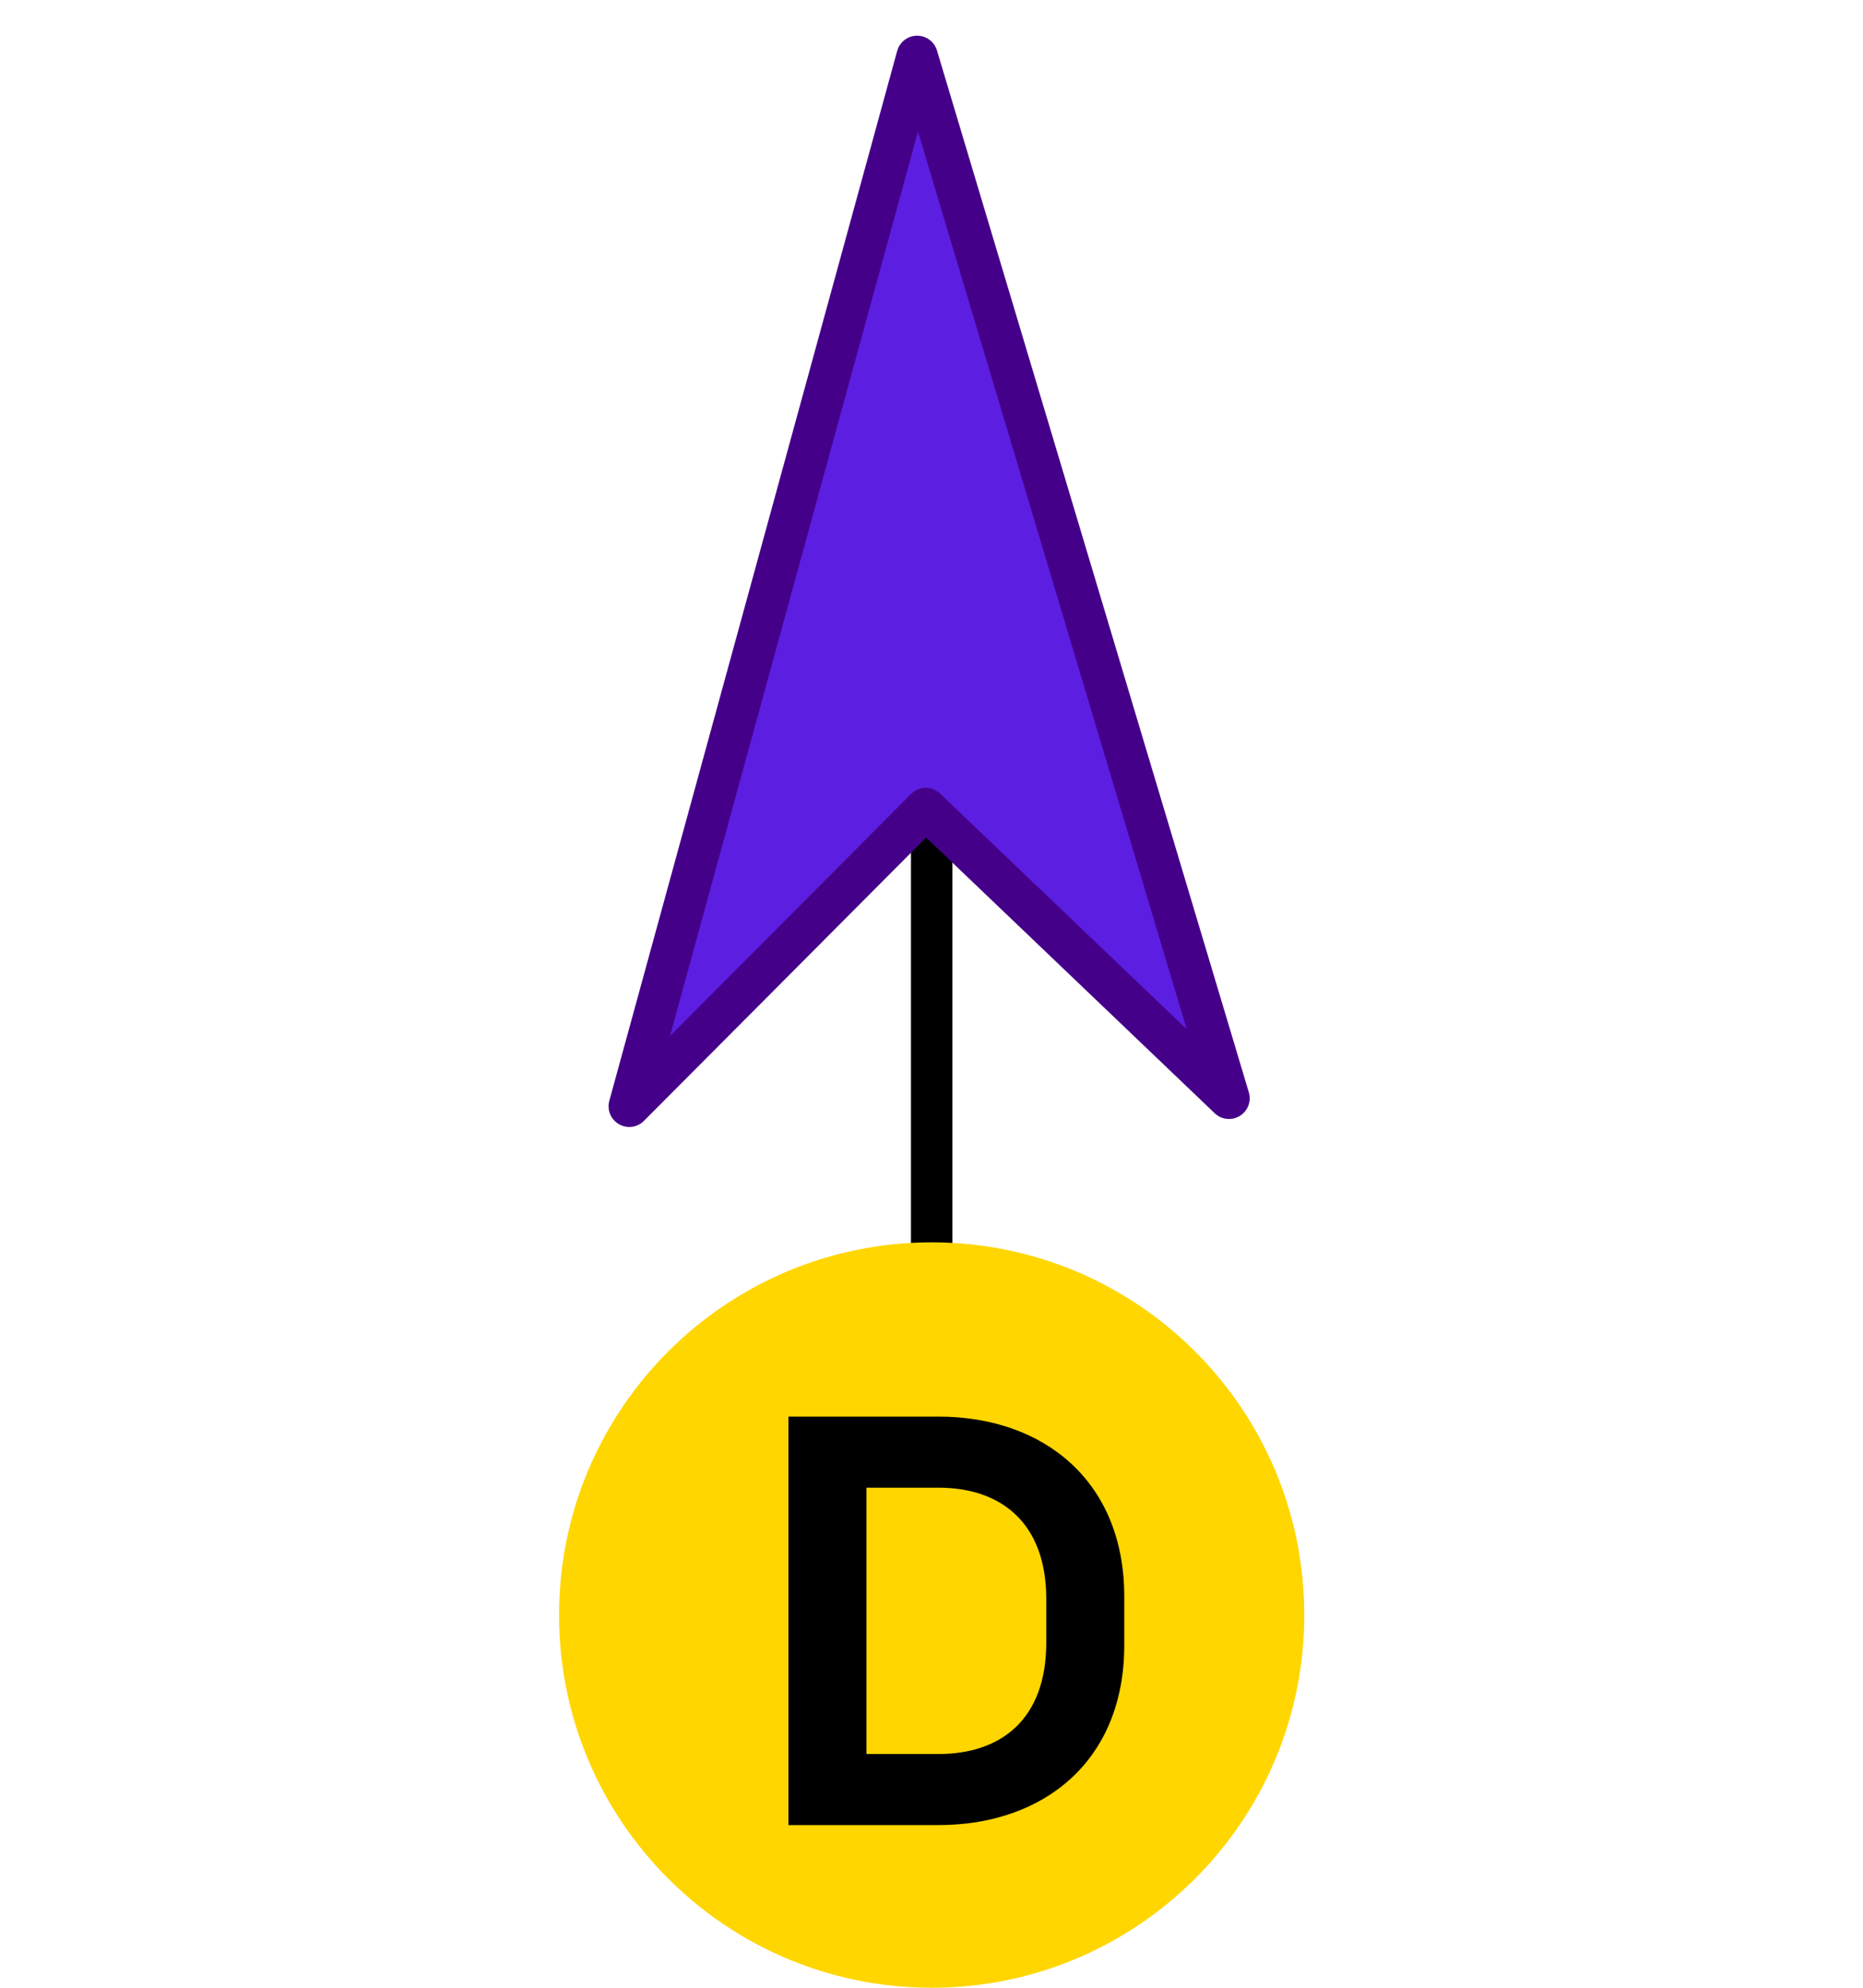 <svg width="45" height="48" viewBox="0 0 45 48" fill="none" xmlns="http://www.w3.org/2000/svg">
<g id="&#234;&#181;&#176;&#237;&#149;&#168;">
<g id="Group 1261159880">
<g id="Group 1261159906">
<path id="Vector 400" d="M22.504 20V32" stroke="black"/>
<g id="Group 1261159905">
<path id="Vector" d="M22.504 48C27.474 48 31.504 43.971 31.504 39C31.504 34.029 27.474 30 22.504 30C17.533 30 13.504 34.029 13.504 39C13.504 43.971 17.533 48 22.504 48Z" fill="#FFD600"/>
<g id="Group 1284">
<path id="D" d="M22.668 34.208C25.212 34.208 27.156 35.768 27.156 38.552V39.728C27.156 42.524 25.212 44.072 22.668 44.072H19.044V34.208H22.668ZM25.272 39.668V38.612C25.272 36.764 24.168 35.924 22.668 35.924H20.928V42.356H22.668C24.168 42.356 25.272 41.528 25.272 39.668Z" fill="black"/>
</g>
</g>
</g>
<path id="legend" d="M22.153 1.362L15.2 26.714L22.362 19.525L29.686 26.521L22.153 1.362Z" fill="#5C1EE0" stroke="#450089" stroke-linejoin="round"/>
</g>
</g>
</svg>

